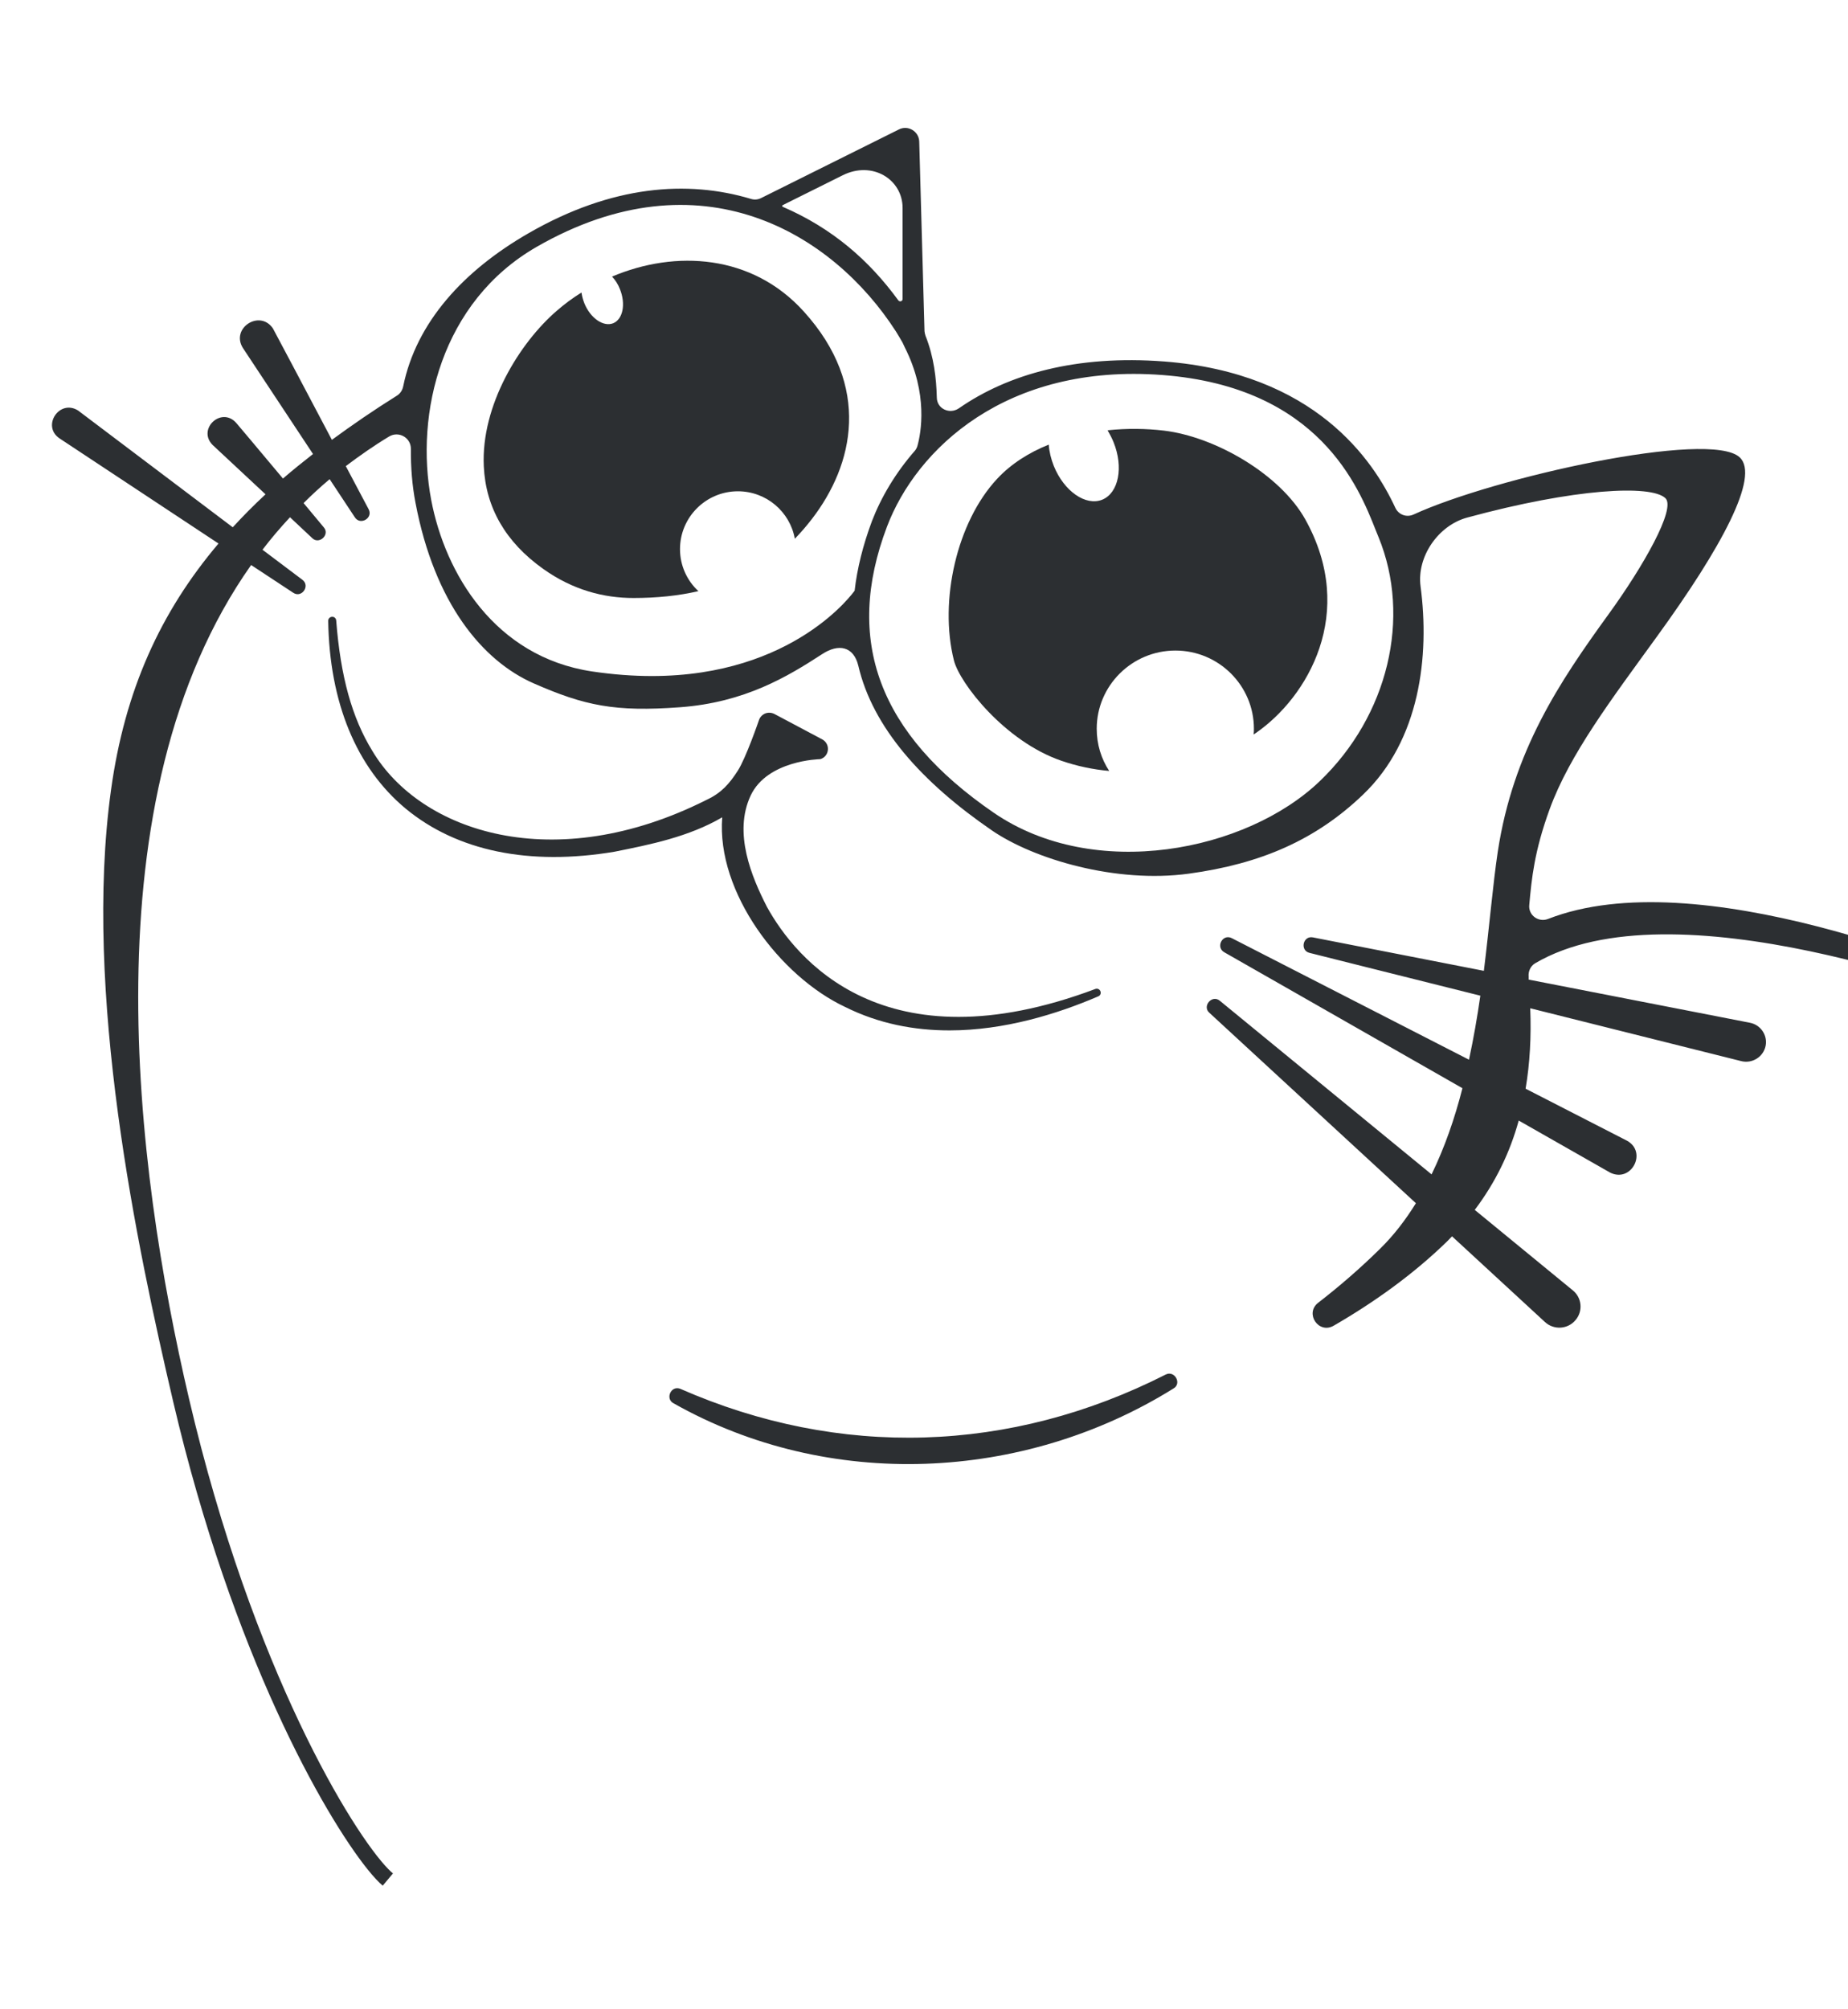 <svg width="391" height="425" viewBox="0 0 391 425" fill="none" xmlns="http://www.w3.org/2000/svg">
<g clip-path="url(#clip0_74_262)">
<path d="M428.583 211.413C414.237 205.147 358.954 182.105 327.557 194.367C325.527 195.176 323.327 193.592 323.564 191.403C324.072 185.811 324.613 180.117 327.861 171.19C332.09 159.568 340.988 147.878 350.529 134.706C364.232 115.841 372.386 100.749 368.089 96.74C361.796 90.845 316.121 100.985 299.069 108.834C297.58 109.508 295.889 108.868 295.212 107.386C290.577 97.38 278.228 78.92 246.323 76.46C227.782 75.046 213.301 79.122 202.881 86.365C200.918 87.712 198.246 86.466 198.212 84.108C198.11 80.031 197.603 75.484 195.81 71.003C195.708 70.7 195.64 70.363 195.607 70.06L194.49 29.938C194.422 27.782 192.122 26.401 190.193 27.377L161.029 41.897C160.352 42.234 159.608 42.301 158.864 42.065C145.466 38.056 129.496 39.168 111.869 49.308C97.964 57.292 88.05 68.274 85.31 81.716C85.141 82.558 84.667 83.265 83.957 83.703C79.051 86.769 74.551 89.868 70.22 93.035C64.57 82.322 57.871 69.656 57.736 69.453C54.928 65.377 48.736 69.453 51.409 73.631L66.228 96.033C64.029 97.751 61.897 99.469 59.867 101.221C55.063 95.46 49.988 89.464 49.988 89.464C46.841 85.893 41.631 90.778 45.014 94.146L56.179 104.556C53.71 106.847 51.409 109.171 49.244 111.529C35.338 101.019 16.594 86.87 16.527 86.836C12.568 84.343 8.745 90.138 12.602 92.732L46.232 114.965C33.951 129.451 26.406 146.025 23.496 167.047C17.542 209.83 28.977 263.663 36.658 296.542C49.21 350.105 68.664 384.029 77.731 395.348C79.051 396.999 80.167 398.178 80.979 398.852L83.145 396.258C82.84 396.022 82.536 395.719 82.163 395.348C74.788 387.836 53.473 353.508 39.973 295.767C28.605 247.156 18.388 168.731 53.134 119.513L62.033 125.375C63.826 126.588 65.687 123.926 63.995 122.646C63.961 122.613 60.51 120.019 55.537 116.279C57.364 113.887 59.292 111.63 61.356 109.407L66.059 113.82C67.514 115.269 69.882 113.079 68.495 111.529C68.495 111.529 66.702 109.373 64.232 106.409C65.991 104.657 67.818 102.973 69.747 101.356L75.092 109.441C76.243 111.192 78.983 109.575 78.002 107.723C77.934 107.622 75.904 103.781 73.164 98.593C76.073 96.403 79.085 94.281 82.333 92.327C84.363 91.115 86.934 92.563 86.934 94.921C86.9 98.863 87.205 102.703 87.915 106.375C91.941 127.598 102.091 139.793 112.918 144.543C123.745 149.293 130.139 150.607 143.875 149.596C157.578 148.586 166.611 143.128 173.919 138.378C177.438 136.054 180.618 136.728 181.6 140.804C184.645 153.875 195.031 165.463 209.85 175.637C218.782 181.768 236.173 186.889 251.499 184.8C266.826 182.711 278.431 177.625 288.411 168.057C300.422 156.57 302.52 138.749 300.558 123.994C299.746 117.728 304.313 111.125 310.437 109.474C333.241 103.276 349.311 102.501 352.356 105.364C354.691 107.52 347.62 119.918 340.244 130.058C329.993 144.206 320.147 158.827 316.899 180.151C315.884 186.922 315.14 195.748 313.956 205.349L277.788 198.275C275.656 197.871 275.013 201.037 277.043 201.543C277.043 201.543 295.922 206.293 313.211 210.605C312.568 215.085 311.79 219.599 310.809 224.147L260.634 198.444C258.672 197.433 257.149 200.33 259.01 201.408C259.044 201.408 286.381 217.039 309.422 230.177C307.798 236.544 305.666 242.709 302.892 248.402L258.097 211.683C256.439 210.302 254.307 212.828 255.864 214.209C255.864 214.209 278.904 235.433 299.576 254.5C297.411 258.003 294.941 261.237 292.032 264.101C287.735 268.345 283.303 272.152 278.904 275.555C275.995 277.812 279.006 282.258 282.186 280.406C290.644 275.521 299.035 269.558 306.242 262.517C306.58 262.181 306.884 261.844 307.223 261.507C315.106 268.783 326.88 279.631 326.88 279.631C328.775 281.383 331.752 281.18 333.376 279.193C334.966 277.306 334.695 274.477 332.767 272.927L312.027 255.915C316.425 250.087 319.47 243.787 321.331 237.016C332.496 243.383 340.684 248.032 340.684 248.032C345.218 250.255 348.601 243.619 344.203 241.261L322.786 230.278C323.7 224.888 324.004 219.195 323.767 213.266C346.097 218.858 368.427 224.45 368.427 224.45C370.762 225.023 373.096 223.541 373.57 221.216C374.01 218.959 372.521 216.77 370.254 216.332L323.429 207.202C323.429 206.966 323.429 206.764 323.429 206.562C323.327 205.451 323.835 204.339 324.782 203.766C353.811 186.653 416.369 210.268 428.617 215.153C429.902 215.692 430.647 215.995 430.714 216.028L432 212.896C431.662 212.761 430.477 212.222 428.617 211.413H428.583ZM165.63 43.379L178.284 37.08C184.543 33.947 190.971 37.922 190.971 43.986V63.255C190.971 63.727 190.362 63.929 190.058 63.524C183.9 55.069 176.085 48.264 165.63 43.75C165.461 43.682 165.461 43.447 165.63 43.379V43.379ZM180.821 124.937C180.686 125.139 168.1 142.994 137.921 142.994C133.996 142.994 129.767 142.69 125.233 142.017C104.663 138.917 94.174 121.265 91.231 105.735C87.78 87.476 93.328 63.828 113.561 52.205C148.308 32.262 176.22 49.376 189.55 70.093C190.058 70.902 190.532 71.71 190.971 72.485L191.445 73.496C196.419 83.333 194.862 91.586 194.118 94.281C194.016 94.652 193.847 94.989 193.61 95.292C189.449 100.042 186.404 105.23 184.475 110.249C182.581 115.336 181.363 120.221 180.821 124.937V124.937ZM279.243 165.227C263.713 180.117 231.571 186.518 210.29 171.931C185.964 155.256 178.555 135.481 187.656 111.428C193.847 95.056 212.828 76.797 245.951 79.324C279.073 81.85 287.498 103.074 291.084 112.169L291.659 113.584C298.663 130.63 293.689 151.382 279.243 165.227V165.227Z" fill="#2C2F32"/>
<path d="M171.754 109.811C170.603 111.294 169.419 112.675 168.167 113.955C167.152 108.262 162.145 103.916 156.123 103.916C149.356 103.916 143.875 109.407 143.875 116.145C143.875 119.648 145.364 122.815 147.766 125.038C143.571 126.015 138.969 126.487 134.03 126.487C127.804 126.487 121.241 124.836 114.914 120.322C106.963 114.662 102.768 107.352 102.362 98.627C101.753 85.725 109.94 72.519 117.79 65.748C119.414 64.333 121.173 63.019 123.034 61.874C123.135 62.615 123.338 63.39 123.643 64.165C124.928 67.297 127.635 69.184 129.733 68.376C131.797 67.533 132.439 64.299 131.154 61.133C130.748 60.088 130.173 59.212 129.496 58.505C142.928 52.812 159.134 53.789 170.062 65.883C184.441 81.749 180.652 98.29 171.754 109.811V109.811Z" fill="#2C2F32"/>
<path d="M265.743 155.02C265.573 155.121 265.404 155.256 265.235 155.357C265.303 154.952 265.303 154.548 265.303 154.144C265.303 145.015 257.859 137.603 248.691 137.603C239.522 137.603 232.045 145.015 232.045 154.144C232.045 157.445 232.992 160.477 234.684 163.071C231.3 162.768 227.883 162.061 224.567 160.915C212.59 156.805 203.049 144.509 201.831 139.692C198.651 127.025 202.474 110.384 210.966 101.288C213.91 98.121 217.699 95.73 221.895 94.045C221.996 95.494 222.368 97.077 222.977 98.593C225.143 103.916 229.71 107.082 233.195 105.701C236.68 104.286 237.762 98.829 235.597 93.506C235.225 92.597 234.785 91.788 234.345 91.013C238.439 90.575 242.533 90.643 246.255 91.081C257.183 92.394 270.851 100.345 276.163 109.845C287.227 129.687 276.603 147.508 265.743 155.02V155.02Z" fill="#2C2F32"/>
<path d="M232.383 210.74C223.688 214.479 212.489 217.949 200.884 217.949C193.509 217.949 185.964 216.568 178.757 212.963C165.089 206.529 151.555 188.775 152.807 172.875C145.736 177.018 137.447 178.669 130.037 180.151C111.97 183.183 96.712 180.016 85.851 171.056C75.397 162.364 69.713 148.62 69.442 131.304C69.442 130.866 69.78 130.496 70.254 130.462C70.728 130.428 71.1 130.799 71.134 131.237C72.047 143.095 74.483 151.854 78.78 158.827C88.964 175.974 117.215 185.44 149.525 169.169C152.638 167.72 154.33 165.767 156.089 163.038C157.815 160.377 160.555 152.393 160.589 152.291C160.792 151.685 161.266 151.18 161.908 150.91C162.517 150.674 163.228 150.708 163.837 151.011L173.987 156.401C174.765 156.839 175.205 157.614 175.171 158.49C175.137 159.366 174.63 160.141 173.818 160.478C173.716 160.545 173.615 160.545 173.479 160.579C173.378 160.579 162.348 160.814 158.83 168.259C155.108 176.176 159.033 185.508 162.281 191.841C168.269 202.655 186.945 226 231.74 209.19C232.18 209.022 232.654 209.224 232.823 209.662C232.992 210.066 232.823 210.571 232.383 210.74V210.74Z" fill="#2C2F32"/>
<path d="M248.251 293.712C216.515 313.453 175.306 315.34 142.555 296.845C140.695 295.936 141.913 293.005 143.909 293.746C177.674 308.569 213.808 307.39 246.627 290.748C248.521 289.771 250.145 292.668 248.251 293.712V293.712Z" fill="#2C2F32"/>
</g>
<defs>
<clipPath id="clip0_74_262">
<rect width="391" height="425" fill="white"/>
</clipPath>
</defs>
</svg>
